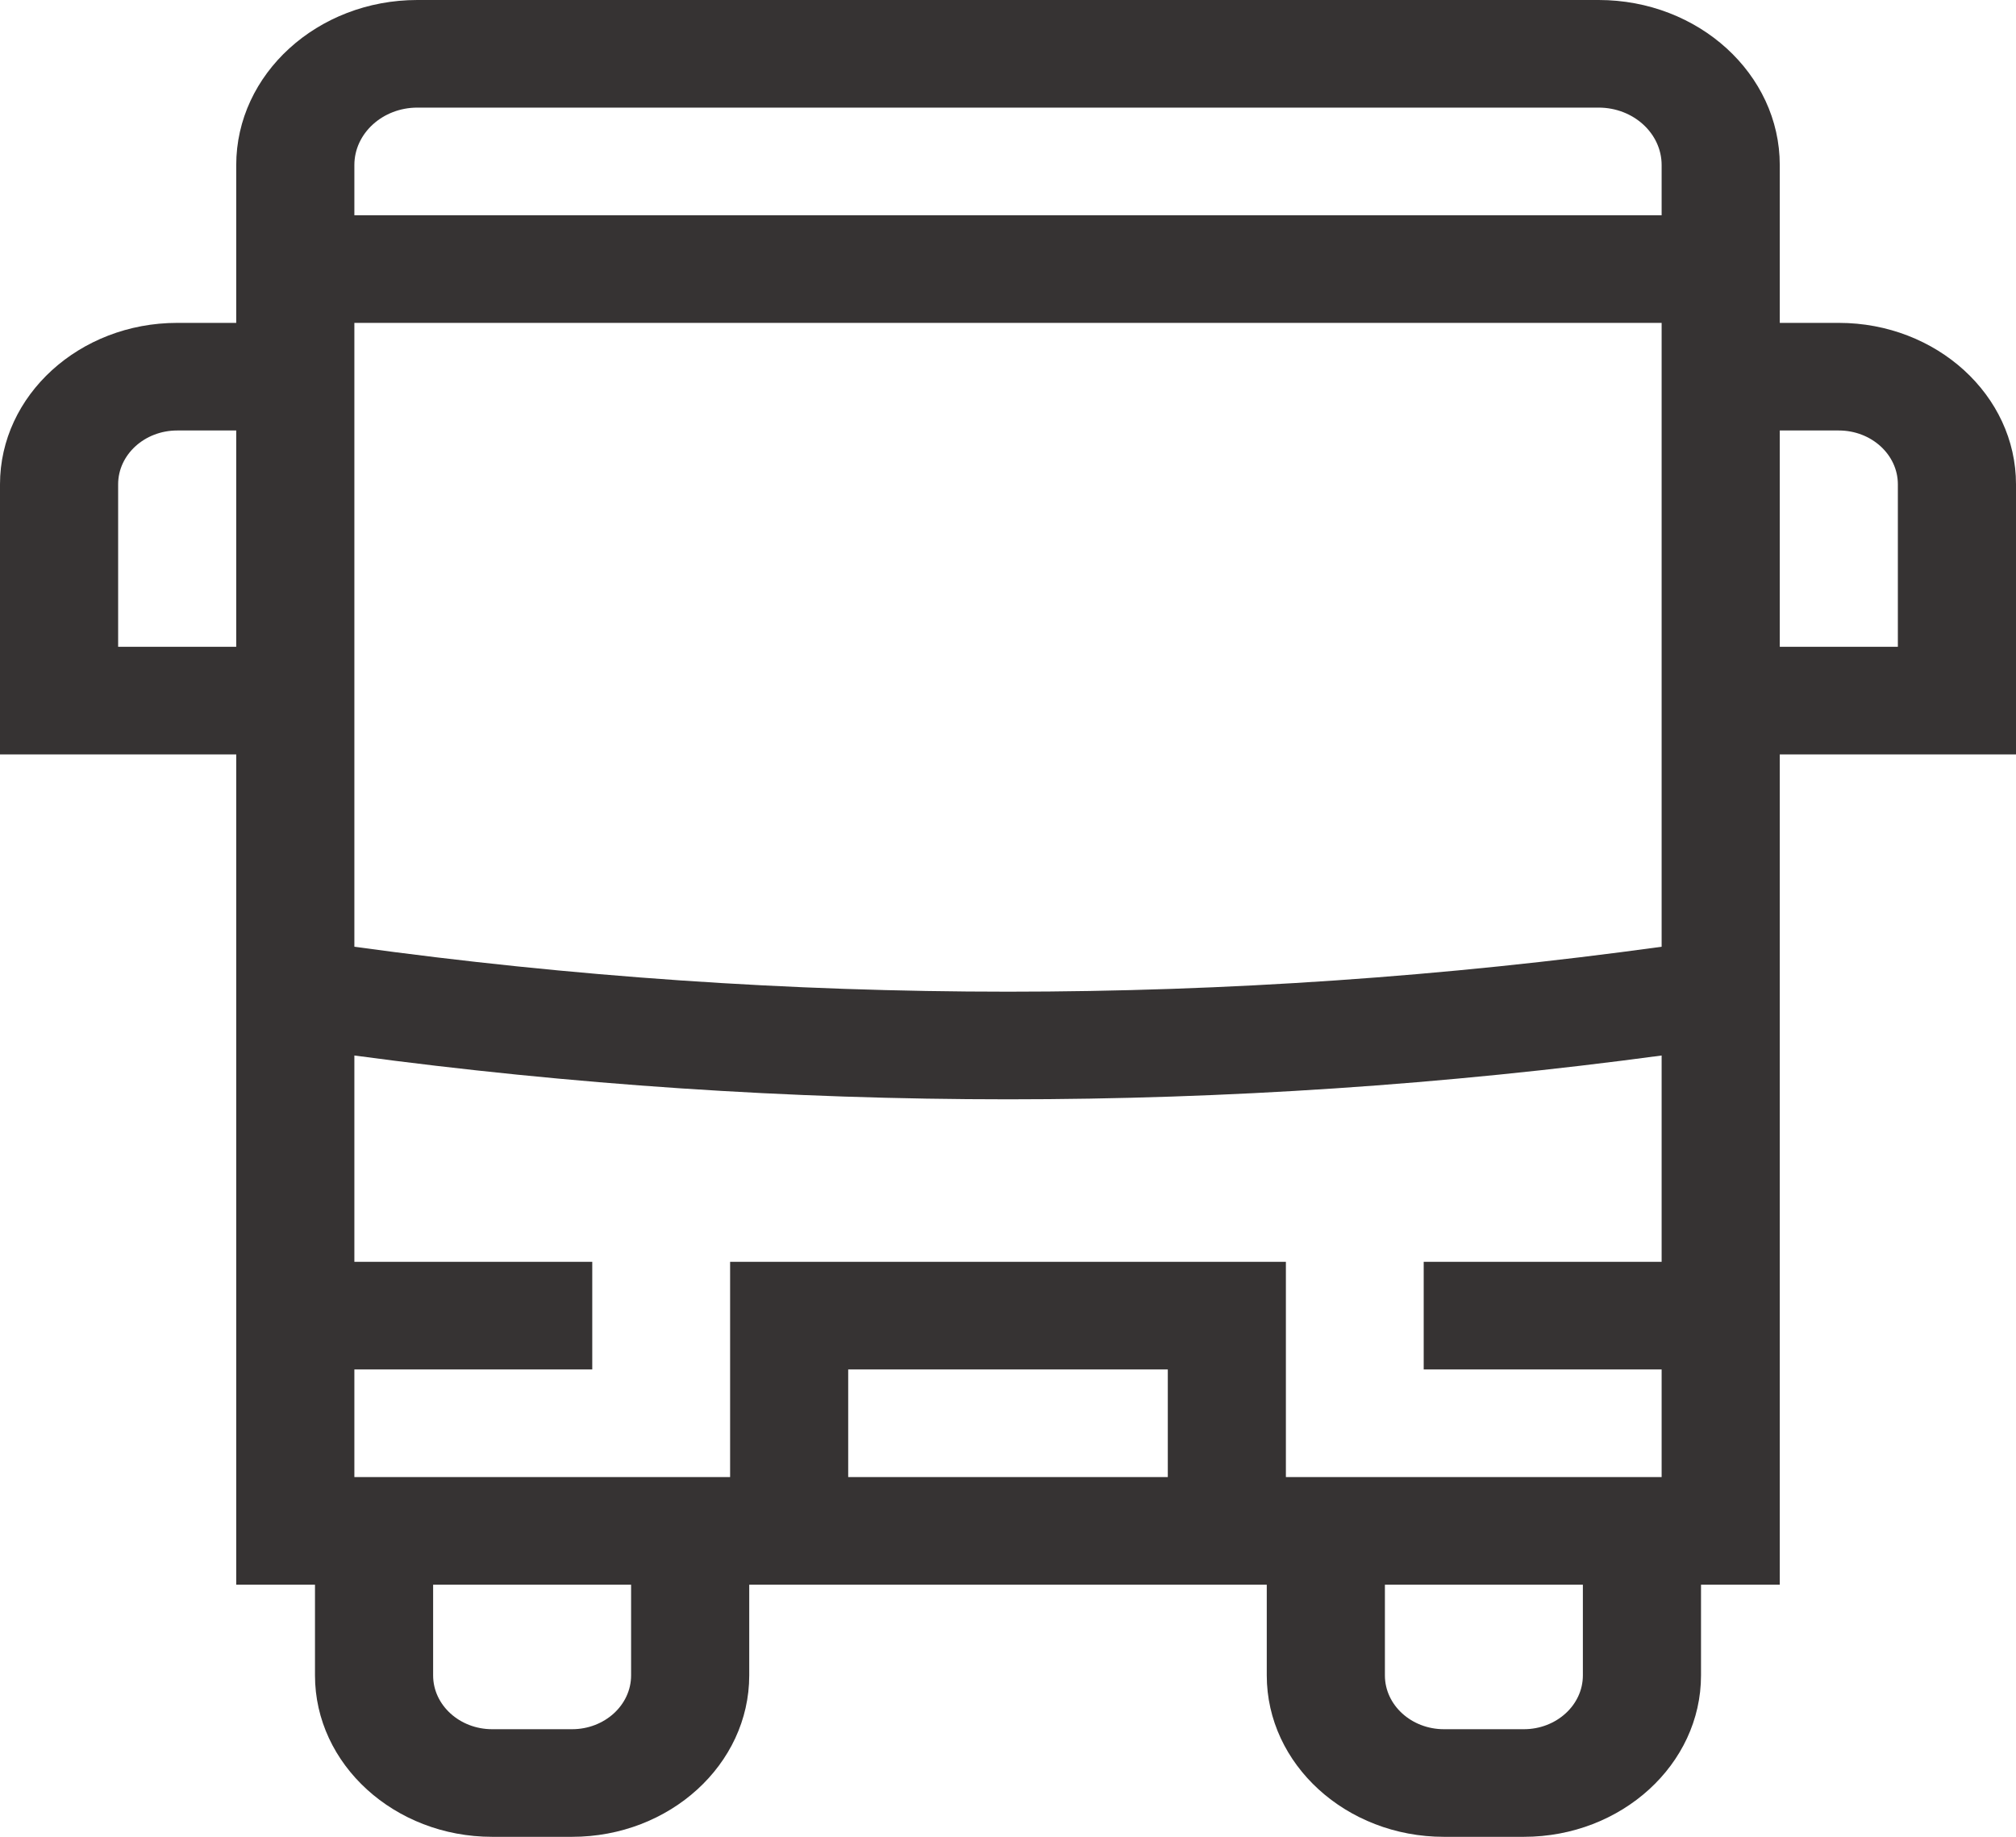 <svg width="45" height="41" viewBox="0 0 45 41" fill="none" xmlns="http://www.w3.org/2000/svg">
<path d="M45 10.81C45 8.824 43.226 7.207 41.045 7.207H39.727V3.684C39.727 1.652 37.913 0 35.684 0H9.316C7.087 0 5.273 1.652 5.273 3.684V7.207H3.955C1.774 7.207 0 8.824 0 10.81V16.839H5.273V35.372H7.031V37.397C7.031 39.383 8.806 41 10.986 41H12.769C14.95 41 16.724 39.383 16.724 37.397V35.372H28.276V37.397C28.276 39.383 30.05 41 32.231 41H34.014C36.194 41 37.969 39.383 37.969 37.397V35.372H39.727V16.839H45V10.81ZM9.316 2.402H35.684C36.459 2.402 37.09 2.977 37.09 3.684V4.805H7.91V3.684C7.91 2.977 8.541 2.402 9.316 2.402ZM2.637 14.437V10.81C2.637 10.148 3.228 9.609 3.955 9.609H5.273V14.437H2.637ZM37.09 30.567V32.97H28.703V28.165H16.297V32.97H7.91V30.567H13.22V28.165H7.91V23.56C12.755 24.212 17.627 24.538 22.5 24.538C27.373 24.538 32.245 24.212 37.09 23.56V28.165H31.779V30.567H37.09ZM26.067 32.97H18.933V30.567H26.067V32.97ZM14.087 37.397C14.087 38.059 13.496 38.598 12.769 38.598H10.986C10.259 38.598 9.668 38.059 9.668 37.397V35.372H14.087V37.397ZM35.332 37.397C35.332 38.059 34.741 38.598 34.014 38.598H32.231C31.504 38.598 30.913 38.059 30.913 37.397V35.372H35.332V37.397ZM37.09 21.132C27.402 22.47 17.598 22.47 7.91 21.132V16.839V7.207H37.09V16.839V21.132ZM42.363 14.437H39.727V9.609H41.045C41.772 9.609 42.363 10.148 42.363 10.81V14.437Z" fill="#040100" fill-opacity="0.8"/>
</svg>
